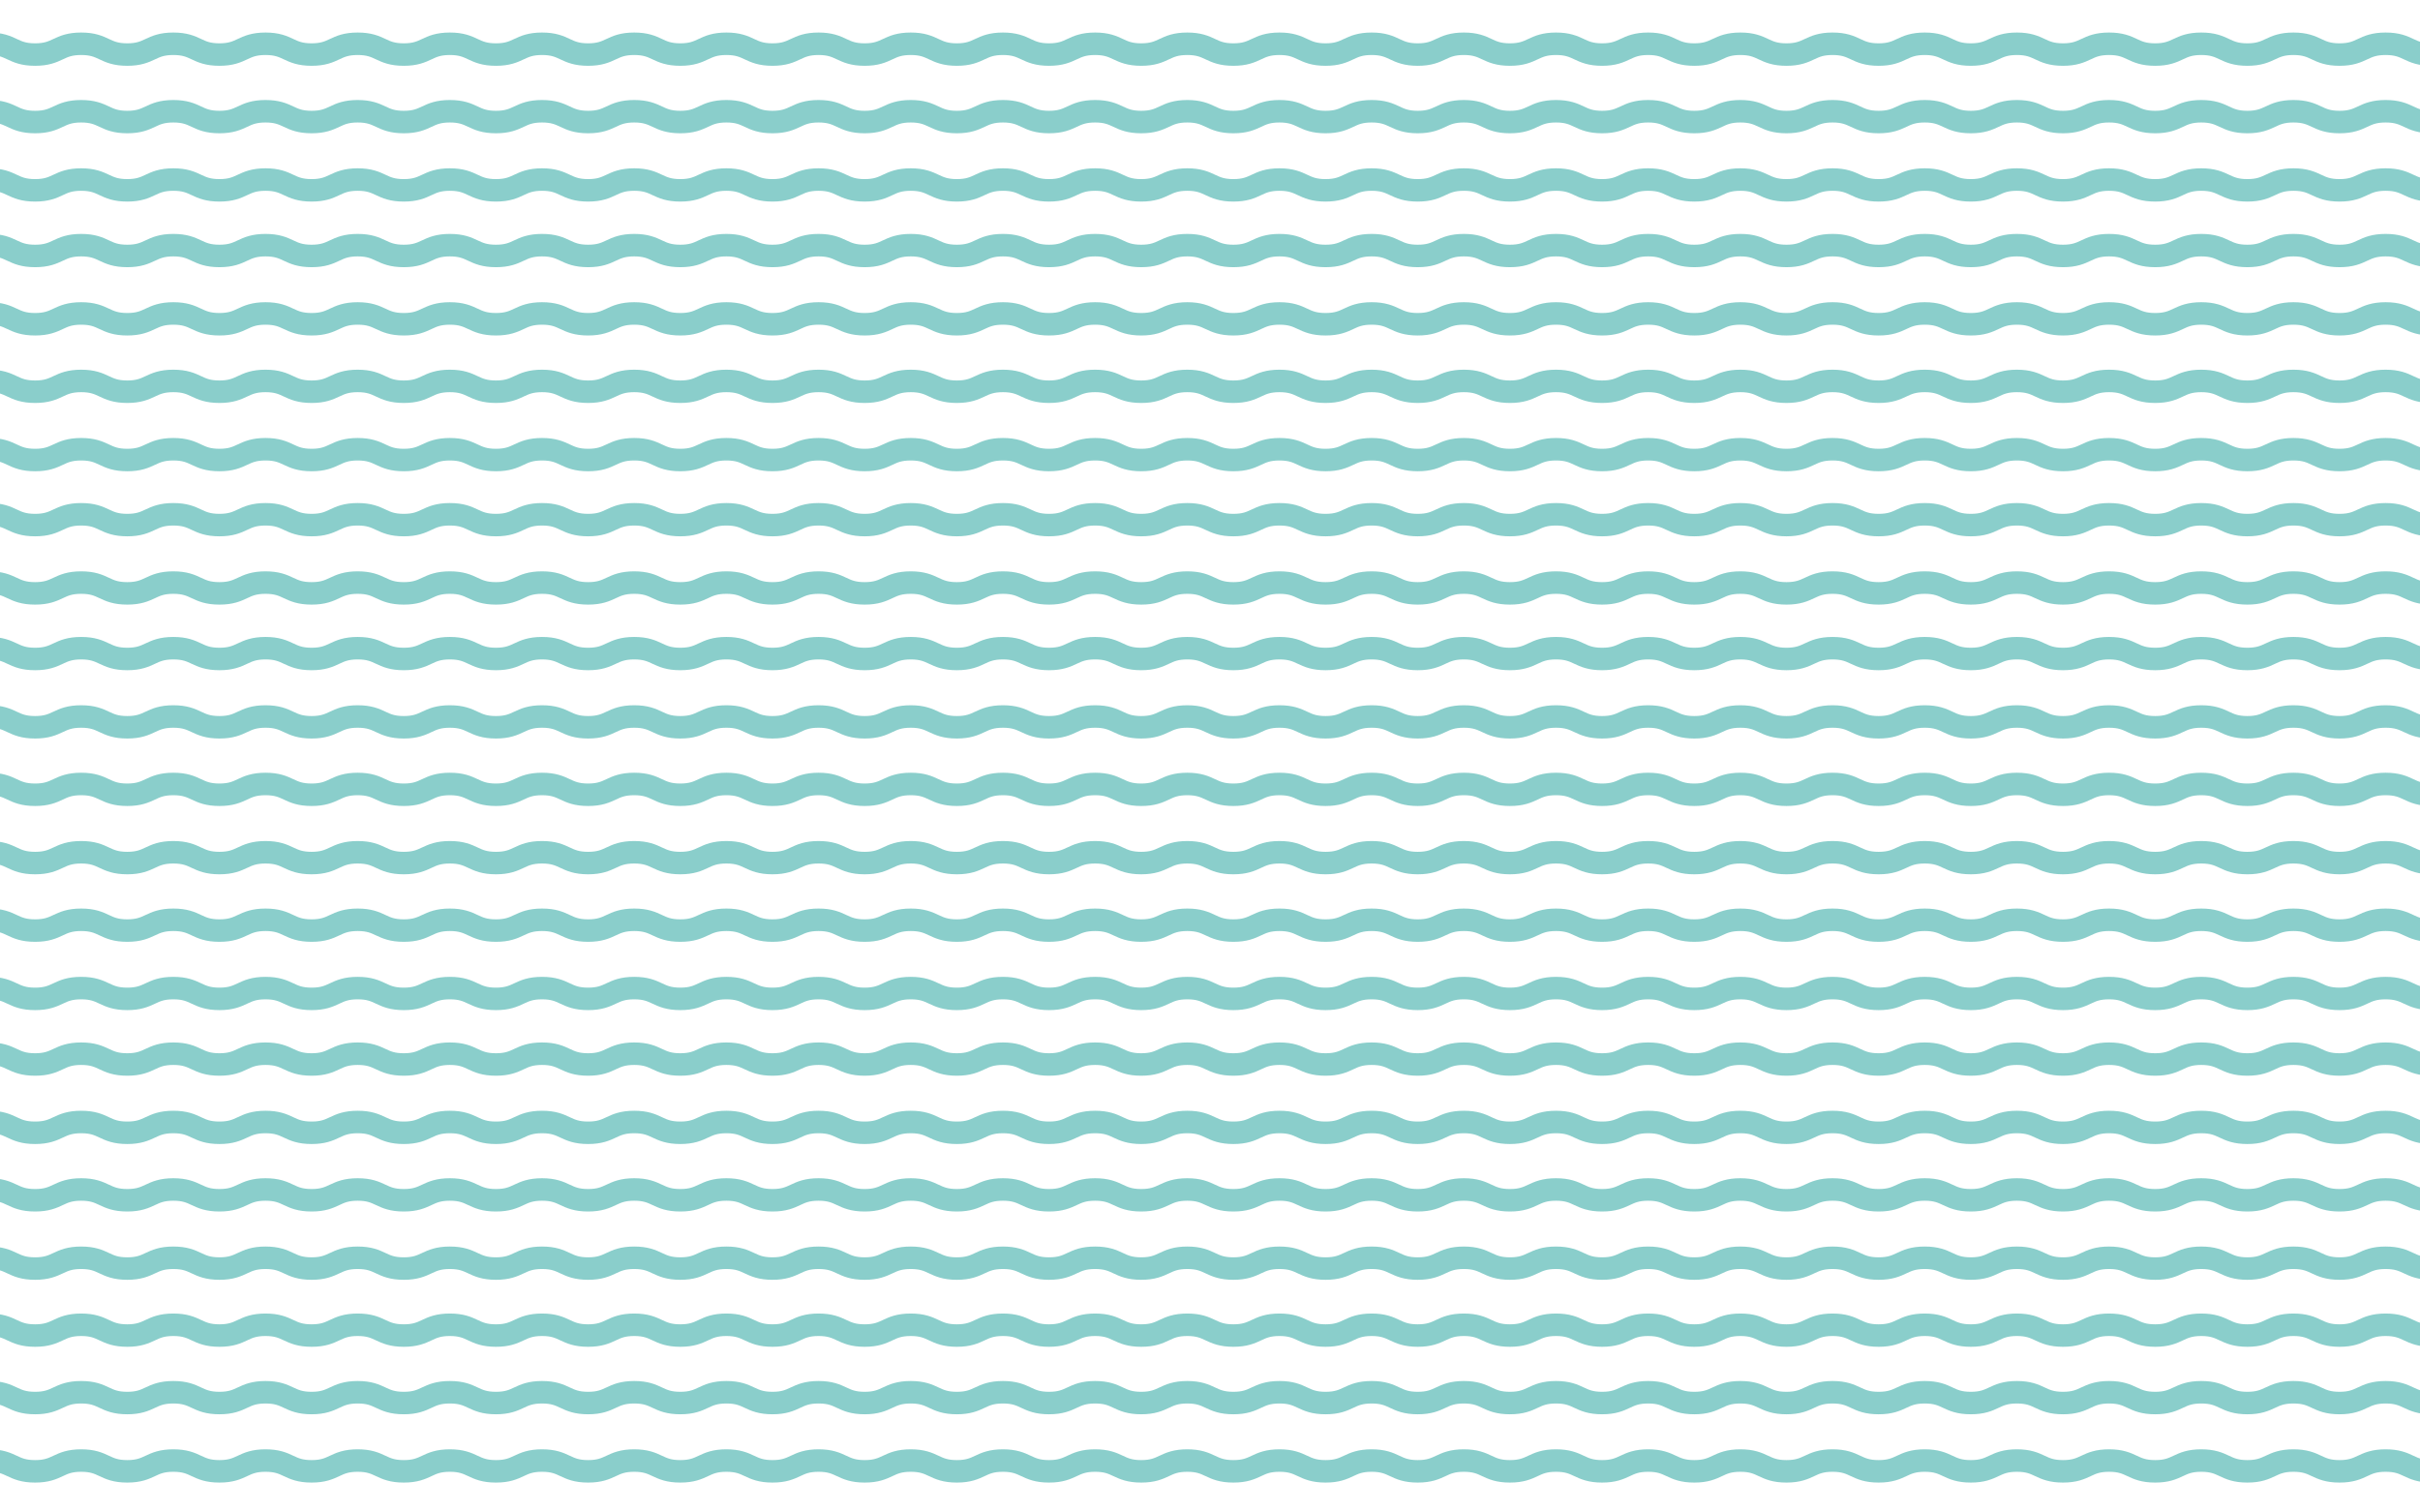 <?xml version="1.0" encoding="utf-8"?>
<!-- Generator: Adobe Illustrator 25.0.0, SVG Export Plug-In . SVG Version: 6.00 Build 0)  -->
<svg version="1.1" id="Layer_1" xmlns="http://www.w3.org/2000/svg" xmlns:xlink="http://www.w3.org/1999/xlink" x="0px" y="0px"
	 viewBox="0 0 2880 1800" style="enable-background:new 0 0 2880 1800;" xml:space="preserve">
<style type="text/css">
	.st0{fill:none;stroke:#8ACECB;stroke-width:26.75;stroke-miterlimit:10;}
</style>
<g>
	<g>
		<path class="st0" d="M-13.09,52.09c27.42,0,27.42,12.84,54.84,12.84c27.42,0,27.42-12.84,54.85-12.84
			c27.42,0,27.42,12.84,54.84,12.84c27.42,0,27.42-12.84,54.85-12.84c27.42,0,27.42,12.84,54.84,12.84
			c27.42,0,27.42-12.84,54.85-12.84c27.42,0,27.42,12.84,54.84,12.84c27.42,0,27.42-12.84,54.85-12.84
			c27.42,0,27.42,12.84,54.84,12.84c27.42,0,27.42-12.84,54.85-12.84c27.42,0,27.42,12.84,54.84,12.84
			c27.42,0,27.42-12.84,54.85-12.84c27.42,0,27.42,12.84,54.85,12.84c27.42,0,27.42-12.84,54.85-12.84
			c27.42,0,27.42,12.84,54.85,12.84c27.42,0,27.42-12.84,54.85-12.84c27.42,0,27.42,12.84,54.85,12.84
			c27.43,0,27.43-12.84,54.85-12.84c27.42,0,27.42,12.84,54.85,12.84c27.42,0,27.42-12.84,54.85-12.84
			c27.42,0,27.42,12.84,54.85,12.84c27.42,0,27.42-12.84,54.85-12.84c27.42,0,27.42,12.84,54.85,12.84
			c27.43,0,27.43-12.84,54.85-12.84c27.43,0,27.43,12.84,54.85,12.84c27.43,0,27.43-12.84,54.85-12.84
			c27.42,0,27.42,12.84,54.85,12.84c27.42,0,27.42-12.84,54.85-12.84c27.42,0,27.42,12.84,54.85,12.84
			c27.43,0,27.43-12.84,54.85-12.84c27.42,0,27.42,12.84,54.85,12.84c27.43,0,27.43-12.84,54.85-12.84
			c27.42,0,27.42,12.84,54.85,12.84c27.43,0,27.43-12.84,54.85-12.84c27.43,0,27.43,12.84,54.85,12.84s27.43-12.84,54.85-12.84
			c27.43,0,27.43,12.84,54.85,12.84c27.43,0,27.43-12.84,54.85-12.84c27.42,0,27.42,12.84,54.85,12.84
			c27.43,0,27.43-12.84,54.85-12.84c27.42,0,27.42,12.84,54.85,12.84c27.42,0,27.42-12.84,54.85-12.84
			c27.43,0,27.43,12.84,54.85,12.84c27.43,0,27.43-12.84,54.85-12.84c27.43,0,27.43,12.84,54.85,12.84
			c27.43,0,27.43-12.84,54.85-12.84c27.43,0,27.43,12.84,54.85,12.84c27.43,0,27.43-12.84,54.85-12.84
			c27.43,0,27.43,12.84,54.85,12.84c27.43,0,27.43-12.84,54.85-12.84c27.43,0,27.43,12.84,54.85,12.84
			c27.43,0,27.43-12.84,54.86-12.84s27.43,12.84,54.86,12.84"/>
	</g>
	<g>
		<path class="st0" d="M-13.09,132.4c27.42,0,27.42,12.84,54.84,12.84c27.42,0,27.42-12.84,54.85-12.84
			c27.42,0,27.42,12.84,54.84,12.84c27.42,0,27.42-12.84,54.85-12.84c27.42,0,27.42,12.84,54.84,12.84
			c27.42,0,27.42-12.84,54.85-12.84c27.42,0,27.42,12.84,54.84,12.84c27.42,0,27.42-12.84,54.85-12.84
			c27.42,0,27.42,12.84,54.84,12.84c27.42,0,27.42-12.84,54.85-12.84c27.42,0,27.42,12.84,54.84,12.84
			c27.42,0,27.42-12.84,54.85-12.84c27.42,0,27.42,12.84,54.85,12.84c27.42,0,27.42-12.84,54.85-12.84
			c27.42,0,27.42,12.84,54.85,12.84c27.42,0,27.42-12.84,54.85-12.84c27.42,0,27.42,12.84,54.85,12.84
			c27.43,0,27.43-12.84,54.85-12.84c27.42,0,27.42,12.84,54.85,12.84c27.42,0,27.42-12.84,54.85-12.84
			c27.42,0,27.42,12.84,54.85,12.84c27.42,0,27.42-12.84,54.85-12.84c27.42,0,27.42,12.84,54.85,12.84
			c27.43,0,27.43-12.84,54.85-12.84c27.43,0,27.43,12.84,54.85,12.84c27.43,0,27.43-12.84,54.85-12.84
			c27.42,0,27.42,12.84,54.85,12.84c27.42,0,27.42-12.84,54.85-12.84c27.42,0,27.42,12.84,54.85,12.84
			c27.43,0,27.43-12.84,54.85-12.84c27.42,0,27.42,12.84,54.85,12.84c27.43,0,27.43-12.84,54.85-12.84
			c27.42,0,27.42,12.84,54.85,12.84c27.43,0,27.43-12.84,54.85-12.84c27.43,0,27.43,12.84,54.85,12.84s27.43-12.84,54.85-12.84
			c27.43,0,27.43,12.84,54.85,12.84c27.43,0,27.43-12.84,54.85-12.84c27.42,0,27.42,12.84,54.85,12.84
			c27.43,0,27.43-12.84,54.85-12.84c27.42,0,27.42,12.84,54.85,12.84c27.42,0,27.42-12.84,54.85-12.84
			c27.43,0,27.43,12.84,54.85,12.84c27.43,0,27.43-12.84,54.85-12.84c27.43,0,27.43,12.84,54.85,12.84
			c27.43,0,27.43-12.84,54.85-12.84c27.43,0,27.43,12.84,54.85,12.84c27.43,0,27.43-12.84,54.85-12.84
			c27.43,0,27.43,12.84,54.85,12.84c27.43,0,27.43-12.84,54.85-12.84c27.43,0,27.43,12.84,54.85,12.84
			c27.43,0,27.43-12.84,54.86-12.84s27.43,12.84,54.86,12.84"/>
	</g>
	<g>
		<path class="st0" d="M-13.09,213.68c27.42,0,27.42,12.84,54.84,12.84c27.42,0,27.42-12.84,54.85-12.84
			c27.42,0,27.42,12.84,54.84,12.84c27.42,0,27.42-12.84,54.85-12.84c27.42,0,27.42,12.84,54.84,12.84
			c27.42,0,27.42-12.84,54.85-12.84c27.42,0,27.42,12.84,54.84,12.84c27.42,0,27.42-12.84,54.85-12.84
			c27.42,0,27.42,12.84,54.84,12.84c27.42,0,27.42-12.84,54.85-12.84c27.42,0,27.42,12.84,54.84,12.84
			c27.42,0,27.42-12.84,54.85-12.84c27.42,0,27.42,12.84,54.85,12.84c27.42,0,27.42-12.84,54.85-12.84
			c27.42,0,27.42,12.84,54.85,12.84c27.42,0,27.42-12.84,54.85-12.84c27.42,0,27.42,12.84,54.85,12.84
			c27.43,0,27.43-12.84,54.85-12.84c27.42,0,27.42,12.84,54.85,12.84c27.42,0,27.42-12.84,54.85-12.84
			c27.42,0,27.42,12.84,54.85,12.84c27.42,0,27.42-12.84,54.85-12.84c27.42,0,27.42,12.84,54.85,12.84
			c27.43,0,27.43-12.84,54.85-12.84c27.43,0,27.43,12.84,54.85,12.84c27.43,0,27.43-12.84,54.85-12.84
			c27.42,0,27.42,12.84,54.85,12.84c27.42,0,27.42-12.84,54.85-12.84c27.42,0,27.42,12.84,54.85,12.84
			c27.43,0,27.43-12.84,54.85-12.84c27.42,0,27.42,12.84,54.85,12.84c27.43,0,27.43-12.84,54.85-12.84
			c27.42,0,27.42,12.84,54.85,12.84c27.43,0,27.43-12.84,54.85-12.84c27.43,0,27.43,12.84,54.85,12.84s27.43-12.84,54.85-12.84
			c27.43,0,27.43,12.84,54.85,12.84c27.43,0,27.43-12.84,54.85-12.84c27.42,0,27.42,12.84,54.85,12.84
			c27.43,0,27.43-12.84,54.85-12.84c27.42,0,27.42,12.84,54.85,12.84c27.42,0,27.42-12.84,54.85-12.84
			c27.43,0,27.43,12.84,54.85,12.84c27.43,0,27.43-12.84,54.85-12.84c27.43,0,27.43,12.84,54.85,12.84
			c27.43,0,27.43-12.84,54.85-12.84c27.43,0,27.43,12.84,54.85,12.84c27.43,0,27.43-12.84,54.85-12.84
			c27.43,0,27.43,12.84,54.85,12.84c27.43,0,27.43-12.84,54.85-12.84c27.43,0,27.43,12.84,54.85,12.84
			c27.43,0,27.43-12.84,54.86-12.84s27.43,12.84,54.86,12.84"/>
	</g>
	<g>
		<path class="st0" d="M-13.09,291.76c27.42,0,27.42,12.84,54.84,12.84c27.42,0,27.42-12.84,54.85-12.84
			c27.42,0,27.42,12.84,54.84,12.84c27.42,0,27.42-12.84,54.85-12.84c27.42,0,27.42,12.84,54.84,12.84
			c27.42,0,27.42-12.84,54.85-12.84c27.42,0,27.42,12.84,54.84,12.84c27.42,0,27.42-12.84,54.85-12.84
			c27.42,0,27.42,12.84,54.84,12.84c27.42,0,27.42-12.84,54.85-12.84c27.42,0,27.42,12.84,54.84,12.84
			c27.42,0,27.42-12.84,54.85-12.84c27.42,0,27.42,12.84,54.85,12.84c27.42,0,27.42-12.84,54.85-12.84
			c27.42,0,27.42,12.84,54.85,12.84c27.42,0,27.42-12.84,54.85-12.84c27.42,0,27.42,12.84,54.85,12.84
			c27.43,0,27.43-12.84,54.85-12.84c27.42,0,27.42,12.84,54.85,12.84c27.42,0,27.42-12.84,54.85-12.84
			c27.42,0,27.42,12.84,54.85,12.84c27.42,0,27.42-12.84,54.85-12.84c27.42,0,27.42,12.84,54.85,12.84
			c27.43,0,27.43-12.84,54.85-12.84c27.43,0,27.43,12.84,54.85,12.84c27.43,0,27.43-12.84,54.85-12.84
			c27.42,0,27.42,12.84,54.85,12.84c27.42,0,27.42-12.84,54.85-12.84c27.42,0,27.42,12.84,54.85,12.84
			c27.43,0,27.43-12.84,54.85-12.84c27.42,0,27.42,12.84,54.85,12.84c27.43,0,27.43-12.84,54.85-12.84
			c27.42,0,27.42,12.84,54.85,12.84c27.43,0,27.43-12.84,54.85-12.84c27.43,0,27.43,12.84,54.85,12.84s27.43-12.84,54.85-12.84
			c27.43,0,27.43,12.84,54.85,12.84c27.43,0,27.43-12.84,54.85-12.84c27.42,0,27.42,12.84,54.85,12.84
			c27.43,0,27.43-12.84,54.85-12.84c27.42,0,27.42,12.84,54.85,12.84c27.42,0,27.42-12.84,54.85-12.84
			c27.43,0,27.43,12.84,54.85,12.84c27.43,0,27.43-12.84,54.85-12.84c27.43,0,27.43,12.84,54.85,12.84
			c27.43,0,27.43-12.84,54.85-12.84c27.43,0,27.43,12.84,54.85,12.84c27.43,0,27.43-12.84,54.85-12.84
			c27.43,0,27.43,12.84,54.85,12.84c27.43,0,27.43-12.84,54.85-12.84c27.43,0,27.43,12.84,54.85,12.84
			c27.43,0,27.43-12.84,54.86-12.84s27.43,12.84,54.86,12.84"/>
	</g>
	<g>
		<path class="st0" d="M-13.09,373.04c27.42,0,27.42,12.84,54.84,12.84c27.42,0,27.42-12.84,54.85-12.84
			c27.42,0,27.42,12.84,54.84,12.84c27.42,0,27.42-12.84,54.85-12.84c27.42,0,27.42,12.84,54.84,12.84
			c27.42,0,27.42-12.84,54.85-12.84c27.42,0,27.42,12.84,54.84,12.84c27.42,0,27.42-12.84,54.85-12.84
			c27.42,0,27.42,12.84,54.84,12.84c27.42,0,27.42-12.84,54.85-12.84c27.42,0,27.42,12.84,54.84,12.84
			c27.42,0,27.42-12.84,54.85-12.84c27.42,0,27.42,12.84,54.85,12.84c27.42,0,27.42-12.84,54.85-12.84
			c27.42,0,27.42,12.84,54.85,12.84c27.42,0,27.42-12.84,54.85-12.84c27.42,0,27.42,12.84,54.85,12.84
			c27.43,0,27.43-12.84,54.85-12.84c27.42,0,27.42,12.84,54.85,12.84c27.42,0,27.42-12.84,54.85-12.84
			c27.42,0,27.42,12.84,54.85,12.84c27.42,0,27.42-12.84,54.85-12.84c27.42,0,27.42,12.84,54.85,12.84
			c27.43,0,27.43-12.84,54.85-12.84c27.43,0,27.43,12.84,54.85,12.84c27.43,0,27.43-12.84,54.85-12.84
			c27.42,0,27.42,12.84,54.85,12.84c27.42,0,27.42-12.84,54.85-12.84c27.42,0,27.42,12.84,54.85,12.84
			c27.43,0,27.43-12.84,54.85-12.84c27.42,0,27.42,12.84,54.85,12.84c27.43,0,27.43-12.84,54.85-12.84
			c27.42,0,27.42,12.84,54.85,12.84c27.43,0,27.43-12.84,54.85-12.84c27.43,0,27.43,12.84,54.85,12.84s27.43-12.84,54.85-12.84
			c27.43,0,27.43,12.84,54.85,12.84c27.43,0,27.43-12.84,54.85-12.84c27.42,0,27.42,12.84,54.85,12.84
			c27.43,0,27.43-12.84,54.85-12.84c27.42,0,27.42,12.84,54.85,12.84c27.42,0,27.42-12.84,54.85-12.84
			c27.43,0,27.43,12.84,54.85,12.84c27.43,0,27.43-12.84,54.85-12.84c27.43,0,27.43,12.84,54.85,12.84
			c27.43,0,27.43-12.84,54.85-12.84c27.43,0,27.43,12.84,54.85,12.84c27.43,0,27.43-12.84,54.85-12.84
			c27.43,0,27.43,12.84,54.85,12.84c27.43,0,27.43-12.84,54.85-12.84c27.43,0,27.43,12.84,54.85,12.84
			c27.43,0,27.43-12.84,54.86-12.84s27.43,12.84,54.86,12.84"/>
	</g>
	<g>
		<path class="st0" d="M-13.09,453.35c27.42,0,27.42,12.84,54.84,12.84c27.42,0,27.42-12.84,54.85-12.84
			c27.42,0,27.42,12.84,54.84,12.84c27.42,0,27.42-12.84,54.85-12.84c27.42,0,27.42,12.84,54.84,12.84
			c27.42,0,27.42-12.84,54.85-12.84c27.42,0,27.42,12.84,54.84,12.84c27.42,0,27.42-12.84,54.85-12.84
			c27.42,0,27.42,12.84,54.84,12.84c27.42,0,27.42-12.84,54.85-12.84c27.42,0,27.42,12.84,54.84,12.84
			c27.42,0,27.42-12.84,54.85-12.84c27.42,0,27.42,12.84,54.85,12.84c27.42,0,27.42-12.84,54.85-12.84
			c27.42,0,27.42,12.84,54.85,12.84c27.42,0,27.42-12.84,54.85-12.84c27.42,0,27.42,12.84,54.85,12.84
			c27.43,0,27.43-12.84,54.85-12.84c27.42,0,27.42,12.84,54.85,12.84c27.42,0,27.42-12.84,54.85-12.84
			c27.42,0,27.42,12.84,54.85,12.84c27.42,0,27.42-12.84,54.85-12.84c27.42,0,27.42,12.84,54.85,12.84
			c27.43,0,27.43-12.84,54.85-12.84c27.43,0,27.43,12.84,54.85,12.84c27.43,0,27.43-12.84,54.85-12.84
			c27.42,0,27.42,12.84,54.85,12.84c27.42,0,27.42-12.84,54.85-12.84c27.42,0,27.42,12.84,54.85,12.84
			c27.43,0,27.43-12.84,54.85-12.84c27.42,0,27.42,12.84,54.85,12.84c27.43,0,27.43-12.84,54.85-12.84
			c27.42,0,27.42,12.84,54.85,12.84c27.43,0,27.43-12.84,54.85-12.84c27.43,0,27.43,12.84,54.85,12.84s27.43-12.84,54.85-12.84
			c27.43,0,27.43,12.84,54.85,12.84c27.43,0,27.43-12.84,54.85-12.84c27.42,0,27.42,12.84,54.85,12.84
			c27.43,0,27.43-12.84,54.85-12.84c27.42,0,27.42,12.84,54.85,12.84c27.42,0,27.42-12.84,54.85-12.84
			c27.43,0,27.43,12.84,54.85,12.84c27.43,0,27.43-12.84,54.85-12.84c27.43,0,27.43,12.84,54.85,12.84
			c27.43,0,27.43-12.84,54.85-12.84c27.43,0,27.43,12.84,54.85,12.84c27.43,0,27.43-12.84,54.85-12.84
			c27.43,0,27.43,12.84,54.85,12.84c27.43,0,27.43-12.84,54.85-12.84c27.43,0,27.43,12.84,54.85,12.84
			c27.43,0,27.43-12.84,54.86-12.84s27.43,12.84,54.86,12.84"/>
	</g>
	<g>
		<path class="st0" d="M-13.09,534.63c27.42,0,27.42,12.84,54.84,12.84c27.42,0,27.42-12.84,54.85-12.84
			c27.42,0,27.42,12.84,54.84,12.84c27.42,0,27.42-12.84,54.85-12.84c27.42,0,27.42,12.84,54.84,12.84
			c27.42,0,27.42-12.84,54.85-12.84c27.42,0,27.42,12.84,54.84,12.84c27.42,0,27.42-12.84,54.85-12.84
			c27.42,0,27.42,12.84,54.84,12.84c27.42,0,27.42-12.84,54.85-12.84c27.42,0,27.42,12.84,54.84,12.84
			c27.42,0,27.42-12.84,54.85-12.84c27.42,0,27.42,12.84,54.85,12.84c27.42,0,27.42-12.84,54.85-12.84
			c27.42,0,27.42,12.84,54.85,12.84c27.42,0,27.42-12.84,54.85-12.84c27.42,0,27.42,12.84,54.85,12.84
			c27.43,0,27.43-12.84,54.85-12.84c27.42,0,27.42,12.84,54.85,12.84c27.42,0,27.42-12.84,54.85-12.84
			c27.42,0,27.42,12.84,54.85,12.84c27.42,0,27.42-12.84,54.85-12.84c27.42,0,27.42,12.84,54.85,12.84
			c27.43,0,27.43-12.84,54.85-12.84c27.43,0,27.43,12.84,54.85,12.84c27.43,0,27.43-12.84,54.85-12.84
			c27.42,0,27.42,12.84,54.85,12.84c27.42,0,27.42-12.84,54.85-12.84c27.42,0,27.42,12.84,54.85,12.84
			c27.43,0,27.43-12.84,54.85-12.84c27.42,0,27.42,12.84,54.85,12.84c27.43,0,27.43-12.84,54.85-12.84
			c27.42,0,27.42,12.84,54.85,12.84c27.43,0,27.43-12.84,54.85-12.84c27.43,0,27.43,12.84,54.85,12.84s27.43-12.84,54.85-12.84
			c27.43,0,27.43,12.84,54.85,12.84c27.43,0,27.43-12.84,54.85-12.84c27.42,0,27.42,12.84,54.85,12.84
			c27.43,0,27.43-12.84,54.85-12.84c27.42,0,27.42,12.84,54.85,12.84c27.42,0,27.42-12.84,54.85-12.84
			c27.43,0,27.43,12.84,54.85,12.84c27.43,0,27.43-12.84,54.85-12.84c27.43,0,27.43,12.84,54.85,12.84
			c27.43,0,27.43-12.84,54.85-12.84c27.43,0,27.43,12.84,54.85,12.84c27.43,0,27.43-12.84,54.85-12.84
			c27.43,0,27.43,12.84,54.85,12.84c27.43,0,27.43-12.84,54.85-12.84c27.43,0,27.43,12.84,54.85,12.84
			c27.43,0,27.43-12.84,54.86-12.84s27.43,12.84,54.86,12.84"/>
	</g>
	<g>
		<path class="st0" d="M-13.09,612.05c27.42,0,27.42,12.84,54.84,12.84c27.42,0,27.42-12.84,54.85-12.84
			c27.42,0,27.42,12.84,54.84,12.84c27.42,0,27.42-12.84,54.85-12.84c27.42,0,27.42,12.84,54.84,12.84
			c27.42,0,27.42-12.84,54.85-12.84c27.42,0,27.42,12.84,54.84,12.84c27.42,0,27.42-12.84,54.85-12.84
			c27.42,0,27.42,12.84,54.84,12.84c27.42,0,27.42-12.84,54.85-12.84c27.42,0,27.42,12.84,54.84,12.84
			c27.42,0,27.42-12.84,54.85-12.84c27.42,0,27.42,12.84,54.85,12.84c27.42,0,27.42-12.84,54.85-12.84
			c27.42,0,27.42,12.84,54.85,12.84c27.42,0,27.42-12.84,54.85-12.84c27.42,0,27.42,12.84,54.85,12.84
			c27.43,0,27.43-12.84,54.85-12.84c27.42,0,27.42,12.84,54.85,12.84c27.42,0,27.42-12.84,54.85-12.84
			c27.42,0,27.42,12.84,54.85,12.84c27.42,0,27.42-12.84,54.85-12.84c27.42,0,27.42,12.84,54.85,12.84
			c27.43,0,27.43-12.84,54.85-12.84c27.43,0,27.43,12.84,54.85,12.84c27.43,0,27.43-12.84,54.85-12.84
			c27.42,0,27.42,12.84,54.85,12.84c27.42,0,27.42-12.84,54.85-12.84c27.42,0,27.42,12.84,54.85,12.84
			c27.43,0,27.43-12.84,54.85-12.84c27.42,0,27.42,12.84,54.85,12.84c27.43,0,27.43-12.84,54.85-12.84
			c27.42,0,27.42,12.84,54.85,12.84c27.43,0,27.43-12.84,54.85-12.84c27.43,0,27.43,12.84,54.85,12.84s27.43-12.84,54.85-12.84
			c27.43,0,27.43,12.84,54.85,12.84c27.43,0,27.43-12.84,54.85-12.84c27.42,0,27.42,12.84,54.85,12.84
			c27.43,0,27.43-12.84,54.85-12.84c27.42,0,27.42,12.84,54.85,12.84c27.42,0,27.42-12.84,54.85-12.84
			c27.43,0,27.43,12.84,54.85,12.84c27.43,0,27.43-12.84,54.85-12.84c27.43,0,27.43,12.84,54.85,12.84
			c27.43,0,27.43-12.84,54.85-12.84c27.43,0,27.43,12.84,54.85,12.84c27.43,0,27.43-12.84,54.85-12.84
			c27.43,0,27.43,12.84,54.85,12.84c27.43,0,27.43-12.84,54.85-12.84c27.43,0,27.43,12.84,54.85,12.84
			c27.43,0,27.43-12.84,54.86-12.84s27.43,12.84,54.86,12.84"/>
	</g>
	<g>
		<path class="st0" d="M-13.09,693.33c27.42,0,27.42,12.84,54.84,12.84c27.42,0,27.42-12.84,54.85-12.84
			c27.42,0,27.42,12.84,54.84,12.84c27.42,0,27.42-12.84,54.85-12.84c27.42,0,27.42,12.84,54.84,12.84
			c27.42,0,27.42-12.84,54.85-12.84c27.42,0,27.42,12.84,54.84,12.84c27.42,0,27.42-12.84,54.85-12.84
			c27.42,0,27.42,12.84,54.84,12.84c27.42,0,27.42-12.84,54.85-12.84c27.42,0,27.42,12.84,54.84,12.84
			c27.42,0,27.42-12.84,54.85-12.84c27.42,0,27.42,12.84,54.85,12.84c27.42,0,27.42-12.84,54.85-12.84
			c27.42,0,27.42,12.84,54.85,12.84c27.42,0,27.42-12.84,54.85-12.84c27.42,0,27.42,12.84,54.85,12.84
			c27.43,0,27.43-12.84,54.85-12.84c27.42,0,27.42,12.84,54.85,12.84c27.42,0,27.42-12.84,54.85-12.84
			c27.42,0,27.42,12.84,54.85,12.84c27.42,0,27.42-12.84,54.85-12.84c27.42,0,27.42,12.84,54.85,12.84
			c27.43,0,27.43-12.84,54.85-12.84c27.43,0,27.43,12.84,54.85,12.84c27.43,0,27.43-12.84,54.85-12.84
			c27.42,0,27.42,12.84,54.85,12.84c27.42,0,27.42-12.84,54.85-12.84c27.42,0,27.42,12.84,54.85,12.84
			c27.43,0,27.43-12.84,54.85-12.84c27.42,0,27.42,12.84,54.85,12.84c27.43,0,27.43-12.84,54.85-12.84
			c27.42,0,27.42,12.84,54.85,12.84c27.43,0,27.43-12.84,54.85-12.84c27.43,0,27.43,12.84,54.85,12.84s27.43-12.84,54.85-12.84
			c27.43,0,27.43,12.84,54.85,12.84c27.43,0,27.43-12.84,54.85-12.84c27.42,0,27.42,12.84,54.85,12.84
			c27.43,0,27.43-12.84,54.85-12.84c27.42,0,27.42,12.84,54.85,12.84c27.42,0,27.42-12.84,54.85-12.84
			c27.43,0,27.43,12.84,54.85,12.84c27.43,0,27.43-12.84,54.85-12.84c27.43,0,27.43,12.84,54.85,12.84
			c27.43,0,27.43-12.84,54.85-12.84c27.43,0,27.43,12.84,54.85,12.84c27.43,0,27.43-12.84,54.85-12.84
			c27.43,0,27.43,12.84,54.85,12.84c27.43,0,27.43-12.84,54.85-12.84c27.43,0,27.43,12.84,54.85,12.84
			c27.43,0,27.43-12.84,54.86-12.84s27.43,12.84,54.86,12.84"/>
	</g>
	<g>
		<path class="st0" d="M-13.09,771.41c27.42,0,27.42,12.84,54.84,12.84c27.42,0,27.42-12.84,54.85-12.84
			c27.42,0,27.42,12.84,54.84,12.84c27.42,0,27.42-12.84,54.85-12.84c27.42,0,27.42,12.84,54.84,12.84
			c27.42,0,27.42-12.84,54.85-12.84c27.42,0,27.42,12.84,54.84,12.84c27.42,0,27.42-12.84,54.85-12.84
			c27.42,0,27.42,12.84,54.84,12.84c27.42,0,27.42-12.84,54.85-12.84c27.42,0,27.42,12.84,54.84,12.84
			c27.42,0,27.42-12.84,54.85-12.84c27.42,0,27.42,12.84,54.85,12.84c27.42,0,27.42-12.84,54.85-12.84
			c27.42,0,27.42,12.84,54.85,12.84c27.42,0,27.42-12.84,54.85-12.84c27.42,0,27.42,12.84,54.85,12.84
			c27.43,0,27.43-12.84,54.85-12.84c27.42,0,27.42,12.84,54.85,12.84c27.42,0,27.42-12.84,54.85-12.84
			c27.42,0,27.42,12.84,54.85,12.84c27.42,0,27.42-12.84,54.85-12.84c27.42,0,27.42,12.84,54.85,12.84
			c27.43,0,27.43-12.84,54.85-12.84c27.43,0,27.43,12.84,54.85,12.84c27.43,0,27.43-12.84,54.85-12.84
			c27.42,0,27.42,12.84,54.85,12.84c27.42,0,27.42-12.84,54.85-12.84c27.42,0,27.42,12.84,54.85,12.84
			c27.43,0,27.43-12.84,54.85-12.84c27.42,0,27.42,12.84,54.85,12.84c27.43,0,27.43-12.84,54.85-12.84
			c27.42,0,27.42,12.84,54.85,12.84c27.43,0,27.43-12.84,54.85-12.84c27.43,0,27.43,12.84,54.85,12.84s27.43-12.84,54.85-12.84
			c27.43,0,27.43,12.84,54.85,12.84c27.43,0,27.43-12.84,54.85-12.84c27.42,0,27.42,12.84,54.85,12.84
			c27.43,0,27.43-12.84,54.85-12.84c27.42,0,27.42,12.84,54.85,12.84c27.42,0,27.42-12.84,54.85-12.84
			c27.43,0,27.43,12.84,54.85,12.84c27.43,0,27.43-12.84,54.85-12.84c27.43,0,27.43,12.84,54.85,12.84
			c27.43,0,27.43-12.84,54.85-12.84c27.43,0,27.43,12.84,54.85,12.84c27.43,0,27.43-12.84,54.85-12.84
			c27.43,0,27.43,12.84,54.85,12.84c27.43,0,27.43-12.84,54.85-12.84c27.43,0,27.43,12.84,54.85,12.84
			c27.43,0,27.43-12.84,54.86-12.84s27.43,12.84,54.86,12.84"/>
	</g>
	<g>
		<path class="st0" d="M-13.09,852.69c27.42,0,27.42,12.84,54.84,12.84c27.42,0,27.42-12.84,54.85-12.84
			c27.42,0,27.42,12.84,54.84,12.84c27.42,0,27.42-12.84,54.85-12.84c27.42,0,27.42,12.84,54.84,12.84
			c27.42,0,27.42-12.84,54.85-12.84c27.42,0,27.42,12.84,54.84,12.84c27.42,0,27.42-12.84,54.85-12.84
			c27.42,0,27.42,12.84,54.84,12.84c27.42,0,27.42-12.84,54.85-12.84c27.42,0,27.42,12.84,54.84,12.84
			c27.42,0,27.42-12.84,54.85-12.84c27.42,0,27.42,12.84,54.85,12.84c27.42,0,27.42-12.84,54.85-12.84
			c27.42,0,27.42,12.84,54.85,12.84c27.42,0,27.42-12.84,54.85-12.84c27.42,0,27.42,12.84,54.85,12.84
			c27.43,0,27.43-12.84,54.85-12.84c27.42,0,27.42,12.84,54.85,12.84c27.42,0,27.42-12.84,54.85-12.84
			c27.42,0,27.42,12.84,54.85,12.84c27.42,0,27.42-12.84,54.85-12.84c27.42,0,27.42,12.84,54.85,12.84
			c27.43,0,27.43-12.84,54.85-12.84c27.43,0,27.43,12.84,54.85,12.84c27.43,0,27.43-12.84,54.85-12.84
			c27.42,0,27.42,12.84,54.85,12.84c27.42,0,27.42-12.84,54.85-12.84c27.42,0,27.42,12.84,54.85,12.84
			c27.43,0,27.43-12.84,54.85-12.84c27.42,0,27.42,12.84,54.85,12.84c27.43,0,27.43-12.84,54.85-12.84
			c27.42,0,27.42,12.84,54.85,12.84c27.43,0,27.43-12.84,54.85-12.84c27.43,0,27.43,12.84,54.85,12.84s27.43-12.84,54.85-12.84
			c27.43,0,27.43,12.84,54.85,12.84c27.43,0,27.43-12.84,54.85-12.84c27.42,0,27.42,12.84,54.85,12.84
			c27.43,0,27.43-12.84,54.85-12.84c27.42,0,27.42,12.84,54.85,12.84c27.42,0,27.42-12.84,54.85-12.84
			c27.43,0,27.43,12.84,54.85,12.84c27.43,0,27.43-12.84,54.85-12.84c27.43,0,27.43,12.84,54.85,12.84
			c27.43,0,27.43-12.84,54.85-12.84c27.43,0,27.43,12.84,54.85,12.84c27.43,0,27.43-12.84,54.85-12.84
			c27.43,0,27.43,12.84,54.85,12.84c27.43,0,27.43-12.84,54.85-12.84c27.43,0,27.43,12.84,54.85,12.84
			c27.43,0,27.43-12.84,54.86-12.84s27.43,12.84,54.86,12.84"/>
	</g>
	<g>
		<path class="st0" d="M-13.09,933c27.42,0,27.42,12.84,54.84,12.84c27.42,0,27.42-12.84,54.85-12.84
			c27.42,0,27.42,12.84,54.84,12.84c27.42,0,27.42-12.84,54.85-12.84c27.42,0,27.42,12.84,54.84,12.84
			c27.42,0,27.42-12.84,54.85-12.84c27.42,0,27.42,12.84,54.84,12.84c27.42,0,27.42-12.84,54.85-12.84
			c27.42,0,27.42,12.84,54.84,12.84c27.42,0,27.42-12.84,54.85-12.84c27.42,0,27.42,12.84,54.84,12.84
			c27.42,0,27.42-12.84,54.85-12.84c27.42,0,27.42,12.84,54.85,12.84c27.42,0,27.42-12.84,54.85-12.84
			c27.42,0,27.42,12.84,54.85,12.84c27.42,0,27.42-12.84,54.85-12.84c27.42,0,27.42,12.84,54.85,12.84
			c27.43,0,27.43-12.84,54.85-12.84c27.42,0,27.42,12.84,54.85,12.84c27.42,0,27.42-12.84,54.85-12.84
			c27.42,0,27.42,12.84,54.85,12.84c27.42,0,27.42-12.84,54.85-12.84c27.42,0,27.42,12.84,54.85,12.84
			c27.43,0,27.43-12.84,54.85-12.84c27.43,0,27.43,12.84,54.85,12.84c27.43,0,27.43-12.84,54.85-12.84
			c27.42,0,27.42,12.84,54.85,12.84c27.42,0,27.42-12.84,54.85-12.84c27.42,0,27.42,12.84,54.85,12.84
			c27.43,0,27.43-12.84,54.85-12.84c27.42,0,27.42,12.84,54.85,12.84c27.43,0,27.43-12.84,54.85-12.84
			c27.42,0,27.42,12.84,54.85,12.84c27.43,0,27.43-12.84,54.85-12.84c27.43,0,27.43,12.84,54.85,12.84s27.43-12.84,54.85-12.84
			c27.43,0,27.43,12.84,54.85,12.84c27.43,0,27.43-12.84,54.85-12.84c27.42,0,27.42,12.84,54.85,12.84
			c27.43,0,27.43-12.84,54.85-12.84c27.42,0,27.42,12.84,54.85,12.84c27.42,0,27.42-12.84,54.85-12.84
			c27.43,0,27.43,12.84,54.85,12.84c27.43,0,27.43-12.84,54.85-12.84c27.43,0,27.43,12.84,54.85,12.84
			c27.43,0,27.43-12.84,54.85-12.84c27.43,0,27.43,12.84,54.85,12.84c27.43,0,27.43-12.84,54.85-12.84
			c27.43,0,27.43,12.84,54.85,12.84c27.43,0,27.43-12.84,54.85-12.84c27.43,0,27.43,12.84,54.85,12.84
			c27.43,0,27.43-12.84,54.86-12.84s27.43,12.84,54.86,12.84"/>
	</g>
	<g>
		<path class="st0" d="M-13.09,1014.28c27.42,0,27.42,12.84,54.84,12.84c27.42,0,27.42-12.84,54.85-12.84
			c27.42,0,27.42,12.84,54.84,12.84c27.42,0,27.42-12.84,54.85-12.84c27.42,0,27.42,12.84,54.84,12.84
			c27.42,0,27.42-12.84,54.85-12.84c27.42,0,27.42,12.84,54.84,12.84c27.42,0,27.42-12.84,54.85-12.84
			c27.42,0,27.42,12.84,54.84,12.84c27.42,0,27.42-12.84,54.85-12.84c27.42,0,27.42,12.84,54.84,12.84
			c27.42,0,27.42-12.84,54.85-12.84c27.42,0,27.42,12.84,54.85,12.84c27.42,0,27.42-12.84,54.85-12.84
			c27.42,0,27.42,12.84,54.85,12.84c27.42,0,27.42-12.84,54.85-12.84c27.42,0,27.42,12.84,54.85,12.84
			c27.43,0,27.43-12.84,54.85-12.84c27.42,0,27.42,12.84,54.85,12.84c27.42,0,27.42-12.84,54.85-12.84
			c27.42,0,27.42,12.84,54.85,12.84c27.42,0,27.42-12.84,54.85-12.84c27.42,0,27.42,12.84,54.85,12.84
			c27.43,0,27.43-12.84,54.85-12.84c27.43,0,27.43,12.84,54.85,12.84c27.43,0,27.43-12.84,54.85-12.84
			c27.42,0,27.42,12.84,54.85,12.84c27.42,0,27.42-12.84,54.85-12.84c27.42,0,27.42,12.84,54.85,12.84
			c27.43,0,27.43-12.84,54.85-12.84c27.42,0,27.42,12.84,54.85,12.84c27.43,0,27.43-12.84,54.85-12.84
			c27.42,0,27.42,12.84,54.85,12.84c27.43,0,27.43-12.84,54.85-12.84c27.43,0,27.43,12.84,54.85,12.84s27.43-12.84,54.85-12.84
			c27.43,0,27.43,12.84,54.85,12.84c27.43,0,27.43-12.84,54.85-12.84c27.42,0,27.42,12.84,54.85,12.84
			c27.43,0,27.43-12.84,54.85-12.84c27.42,0,27.42,12.84,54.85,12.84c27.42,0,27.42-12.84,54.85-12.84
			c27.43,0,27.43,12.84,54.85,12.84c27.43,0,27.43-12.84,54.85-12.84c27.43,0,27.43,12.84,54.85,12.84
			c27.43,0,27.43-12.84,54.85-12.84c27.43,0,27.43,12.84,54.85,12.84c27.43,0,27.43-12.84,54.85-12.84
			c27.43,0,27.43,12.84,54.85,12.84c27.43,0,27.43-12.84,54.85-12.84c27.43,0,27.43,12.84,54.85,12.84
			c27.43,0,27.43-12.84,54.86-12.84s27.43,12.84,54.86,12.84"/>
	</g>
	<g>
		<path class="st0" d="M-13.09,1094.64c27.42,0,27.42,12.84,54.84,12.84c27.42,0,27.42-12.84,54.85-12.84
			c27.42,0,27.42,12.84,54.84,12.84c27.42,0,27.42-12.84,54.85-12.84c27.42,0,27.42,12.84,54.84,12.84
			c27.42,0,27.42-12.84,54.85-12.84c27.42,0,27.42,12.84,54.84,12.84c27.42,0,27.42-12.84,54.85-12.84
			c27.42,0,27.42,12.84,54.84,12.84c27.42,0,27.42-12.84,54.85-12.84c27.42,0,27.42,12.84,54.84,12.84
			c27.42,0,27.42-12.84,54.85-12.84c27.42,0,27.42,12.84,54.85,12.84c27.42,0,27.42-12.84,54.85-12.84
			c27.42,0,27.42,12.84,54.85,12.84c27.42,0,27.42-12.84,54.85-12.84c27.42,0,27.42,12.84,54.85,12.84
			c27.43,0,27.43-12.84,54.85-12.84c27.42,0,27.42,12.84,54.85,12.84c27.42,0,27.42-12.84,54.85-12.84
			c27.42,0,27.42,12.84,54.85,12.84c27.42,0,27.42-12.84,54.85-12.84c27.42,0,27.42,12.84,54.85,12.84
			c27.43,0,27.43-12.84,54.85-12.84c27.43,0,27.43,12.84,54.85,12.84c27.43,0,27.43-12.84,54.85-12.84
			c27.42,0,27.42,12.84,54.85,12.84c27.42,0,27.42-12.84,54.85-12.84c27.42,0,27.42,12.84,54.85,12.84
			c27.43,0,27.43-12.84,54.85-12.84c27.42,0,27.42,12.84,54.85,12.84c27.43,0,27.43-12.84,54.85-12.84
			c27.42,0,27.42,12.84,54.85,12.84c27.43,0,27.43-12.84,54.85-12.84c27.43,0,27.43,12.84,54.85,12.84s27.43-12.84,54.85-12.84
			c27.43,0,27.43,12.84,54.85,12.84c27.43,0,27.43-12.84,54.85-12.84c27.42,0,27.42,12.84,54.85,12.84
			c27.43,0,27.43-12.84,54.85-12.84c27.42,0,27.42,12.84,54.85,12.84c27.42,0,27.42-12.84,54.85-12.84
			c27.43,0,27.43,12.84,54.85,12.84c27.43,0,27.43-12.84,54.85-12.84c27.43,0,27.43,12.84,54.85,12.84
			c27.43,0,27.43-12.84,54.85-12.84c27.43,0,27.43,12.84,54.85,12.84c27.43,0,27.43-12.84,54.85-12.84
			c27.43,0,27.43,12.84,54.85,12.84c27.43,0,27.43-12.84,54.85-12.84c27.43,0,27.43,12.84,54.85,12.84
			c27.43,0,27.43-12.84,54.86-12.84s27.43,12.84,54.86,12.84"/>
	</g>
	<g>
		<path class="st0" d="M-13.09,1175.92c27.42,0,27.42,12.84,54.84,12.84c27.42,0,27.42-12.84,54.85-12.84
			c27.42,0,27.42,12.84,54.84,12.84c27.42,0,27.42-12.84,54.85-12.84c27.42,0,27.42,12.84,54.84,12.84
			c27.42,0,27.42-12.84,54.85-12.84c27.42,0,27.42,12.84,54.84,12.84c27.42,0,27.42-12.84,54.85-12.84
			c27.42,0,27.42,12.84,54.84,12.84c27.42,0,27.42-12.84,54.85-12.84c27.42,0,27.42,12.84,54.84,12.84
			c27.42,0,27.42-12.84,54.85-12.84c27.42,0,27.42,12.84,54.85,12.84c27.42,0,27.42-12.84,54.85-12.84
			c27.42,0,27.42,12.84,54.85,12.84c27.42,0,27.42-12.84,54.85-12.84c27.42,0,27.42,12.84,54.85,12.84
			c27.43,0,27.43-12.84,54.85-12.84c27.42,0,27.42,12.84,54.85,12.84c27.42,0,27.42-12.84,54.85-12.84
			c27.42,0,27.42,12.84,54.85,12.84c27.42,0,27.42-12.84,54.85-12.84c27.42,0,27.42,12.84,54.85,12.84
			c27.43,0,27.43-12.84,54.85-12.84c27.43,0,27.43,12.84,54.85,12.84c27.43,0,27.43-12.84,54.85-12.84
			c27.42,0,27.42,12.84,54.85,12.84c27.42,0,27.42-12.84,54.85-12.84c27.42,0,27.42,12.84,54.85,12.84
			c27.43,0,27.43-12.84,54.85-12.84c27.42,0,27.42,12.84,54.85,12.84c27.43,0,27.43-12.84,54.85-12.84
			c27.42,0,27.42,12.84,54.85,12.84c27.43,0,27.43-12.84,54.85-12.84c27.43,0,27.43,12.84,54.85,12.84s27.43-12.84,54.85-12.84
			c27.43,0,27.43,12.84,54.85,12.84c27.43,0,27.43-12.84,54.85-12.84c27.42,0,27.42,12.84,54.85,12.84
			c27.43,0,27.43-12.84,54.85-12.84c27.42,0,27.42,12.84,54.85,12.84c27.42,0,27.42-12.84,54.85-12.84
			c27.43,0,27.43,12.84,54.85,12.84c27.43,0,27.43-12.84,54.85-12.84c27.43,0,27.43,12.84,54.85,12.84
			c27.43,0,27.43-12.84,54.85-12.84c27.43,0,27.43,12.84,54.85,12.84c27.43,0,27.43-12.84,54.85-12.84
			c27.43,0,27.43,12.84,54.85,12.84c27.43,0,27.43-12.84,54.85-12.84c27.43,0,27.43,12.84,54.85,12.84
			c27.43,0,27.43-12.84,54.86-12.84s27.43,12.84,54.86,12.84"/>
	</g>
	<g>
		<path class="st0" d="M-13.09,1254c27.42,0,27.42,12.84,54.84,12.84c27.42,0,27.42-12.84,54.85-12.84
			c27.42,0,27.42,12.84,54.84,12.84c27.42,0,27.42-12.84,54.85-12.84c27.42,0,27.42,12.84,54.84,12.84
			c27.42,0,27.42-12.84,54.85-12.84c27.42,0,27.42,12.84,54.84,12.84c27.42,0,27.42-12.84,54.85-12.84
			c27.42,0,27.42,12.84,54.84,12.84c27.42,0,27.42-12.84,54.85-12.84c27.42,0,27.42,12.84,54.84,12.84
			c27.42,0,27.42-12.84,54.85-12.84c27.42,0,27.42,12.84,54.85,12.84c27.42,0,27.42-12.84,54.85-12.84
			c27.42,0,27.42,12.84,54.85,12.84c27.42,0,27.42-12.84,54.85-12.84c27.42,0,27.42,12.84,54.85,12.84
			c27.43,0,27.43-12.84,54.85-12.84c27.42,0,27.42,12.84,54.85,12.84c27.42,0,27.42-12.84,54.85-12.84
			c27.42,0,27.42,12.84,54.85,12.84c27.42,0,27.42-12.84,54.85-12.84c27.42,0,27.42,12.84,54.85,12.84
			c27.43,0,27.43-12.84,54.85-12.84c27.43,0,27.43,12.84,54.85,12.84c27.43,0,27.43-12.84,54.85-12.84
			c27.42,0,27.42,12.84,54.85,12.84c27.42,0,27.42-12.84,54.85-12.84c27.42,0,27.42,12.84,54.85,12.84
			c27.43,0,27.43-12.84,54.85-12.84c27.42,0,27.42,12.84,54.85,12.84c27.43,0,27.43-12.84,54.85-12.84
			c27.42,0,27.42,12.84,54.85,12.84c27.43,0,27.43-12.84,54.85-12.84c27.43,0,27.43,12.84,54.85,12.84s27.43-12.84,54.85-12.84
			c27.43,0,27.43,12.84,54.85,12.84c27.43,0,27.43-12.84,54.85-12.84c27.42,0,27.42,12.84,54.85,12.84
			c27.43,0,27.43-12.84,54.85-12.84c27.42,0,27.42,12.84,54.85,12.84c27.42,0,27.42-12.84,54.85-12.84
			c27.43,0,27.43,12.84,54.85,12.84c27.43,0,27.43-12.84,54.85-12.84c27.43,0,27.43,12.84,54.85,12.84
			c27.43,0,27.43-12.84,54.85-12.84c27.43,0,27.43,12.84,54.85,12.84c27.43,0,27.43-12.84,54.85-12.84
			c27.43,0,27.43,12.84,54.85,12.84c27.43,0,27.43-12.84,54.85-12.84c27.43,0,27.43,12.84,54.85,12.84
			c27.43,0,27.43-12.84,54.86-12.84s27.43,12.84,54.86,12.84"/>
	</g>
	<g>
		<path class="st0" d="M-13.09,1335.28c27.42,0,27.42,12.84,54.84,12.84c27.42,0,27.42-12.84,54.85-12.84
			c27.42,0,27.42,12.84,54.84,12.84c27.42,0,27.42-12.84,54.85-12.84c27.42,0,27.42,12.84,54.84,12.84
			c27.42,0,27.42-12.84,54.85-12.84c27.42,0,27.42,12.84,54.84,12.84c27.42,0,27.42-12.84,54.85-12.84
			c27.42,0,27.42,12.84,54.84,12.84c27.42,0,27.42-12.84,54.85-12.84c27.42,0,27.42,12.84,54.84,12.84
			c27.42,0,27.42-12.84,54.85-12.84c27.42,0,27.42,12.84,54.85,12.84c27.42,0,27.42-12.84,54.85-12.84
			c27.42,0,27.42,12.84,54.85,12.84c27.42,0,27.42-12.84,54.85-12.84c27.42,0,27.42,12.84,54.85,12.84
			c27.43,0,27.43-12.84,54.85-12.84c27.42,0,27.42,12.84,54.85,12.84c27.42,0,27.42-12.84,54.85-12.84
			c27.42,0,27.42,12.84,54.85,12.84c27.42,0,27.42-12.84,54.85-12.84c27.42,0,27.42,12.84,54.85,12.84
			c27.43,0,27.43-12.84,54.85-12.84c27.43,0,27.43,12.84,54.85,12.84c27.43,0,27.43-12.84,54.85-12.84
			c27.42,0,27.42,12.84,54.85,12.84c27.42,0,27.42-12.84,54.85-12.84c27.42,0,27.42,12.84,54.85,12.84
			c27.43,0,27.43-12.84,54.85-12.84c27.42,0,27.42,12.84,54.85,12.84c27.43,0,27.43-12.84,54.85-12.84
			c27.42,0,27.42,12.84,54.85,12.84c27.43,0,27.43-12.84,54.85-12.84c27.43,0,27.43,12.84,54.85,12.84s27.43-12.84,54.85-12.84
			c27.43,0,27.43,12.84,54.85,12.84c27.43,0,27.43-12.84,54.85-12.84c27.42,0,27.42,12.84,54.85,12.84
			c27.43,0,27.43-12.84,54.85-12.84c27.42,0,27.42,12.84,54.85,12.84c27.42,0,27.42-12.84,54.85-12.84
			c27.43,0,27.43,12.84,54.85,12.84c27.43,0,27.43-12.84,54.85-12.84c27.43,0,27.43,12.84,54.85,12.84
			c27.43,0,27.43-12.84,54.85-12.84c27.43,0,27.43,12.84,54.85,12.84c27.43,0,27.43-12.84,54.85-12.84
			c27.43,0,27.43,12.84,54.85,12.84c27.43,0,27.43-12.84,54.85-12.84c27.43,0,27.43,12.84,54.85,12.84
			c27.43,0,27.43-12.84,54.86-12.84s27.43,12.84,54.86,12.84"/>
	</g>
	<g>
		<path class="st0" d="M-13.09,1415.59c27.42,0,27.42,12.84,54.84,12.84c27.42,0,27.42-12.84,54.85-12.84
			c27.42,0,27.42,12.84,54.84,12.84c27.42,0,27.42-12.84,54.85-12.84c27.42,0,27.42,12.84,54.84,12.84
			c27.42,0,27.42-12.84,54.85-12.84c27.42,0,27.42,12.84,54.84,12.84c27.42,0,27.42-12.84,54.85-12.84
			c27.42,0,27.42,12.84,54.84,12.84c27.42,0,27.42-12.84,54.85-12.84c27.42,0,27.42,12.84,54.84,12.84
			c27.42,0,27.42-12.84,54.85-12.84c27.42,0,27.42,12.84,54.85,12.84c27.42,0,27.42-12.84,54.85-12.84
			c27.42,0,27.42,12.84,54.85,12.84c27.42,0,27.42-12.84,54.85-12.84c27.42,0,27.42,12.84,54.85,12.84
			c27.43,0,27.43-12.84,54.85-12.84c27.42,0,27.42,12.84,54.85,12.84c27.42,0,27.42-12.84,54.85-12.84
			c27.42,0,27.42,12.84,54.85,12.84c27.42,0,27.42-12.84,54.85-12.84c27.42,0,27.42,12.84,54.85,12.84
			c27.43,0,27.43-12.84,54.85-12.84c27.43,0,27.43,12.84,54.85,12.84c27.43,0,27.43-12.84,54.85-12.84
			c27.42,0,27.42,12.84,54.85,12.84c27.42,0,27.42-12.84,54.85-12.84c27.42,0,27.42,12.84,54.85,12.84
			c27.43,0,27.43-12.84,54.85-12.84c27.42,0,27.42,12.84,54.85,12.84c27.43,0,27.43-12.84,54.85-12.84
			c27.42,0,27.42,12.84,54.85,12.84c27.43,0,27.43-12.84,54.85-12.84c27.43,0,27.43,12.84,54.85,12.84s27.43-12.84,54.85-12.84
			c27.43,0,27.43,12.84,54.85,12.84c27.43,0,27.43-12.84,54.85-12.84c27.42,0,27.42,12.84,54.85,12.84
			c27.43,0,27.43-12.84,54.85-12.84c27.42,0,27.42,12.84,54.85,12.84c27.42,0,27.42-12.84,54.85-12.84
			c27.43,0,27.43,12.84,54.85,12.84c27.43,0,27.43-12.84,54.85-12.84c27.43,0,27.43,12.84,54.85,12.84
			c27.43,0,27.43-12.84,54.85-12.84c27.43,0,27.43,12.84,54.85,12.84c27.43,0,27.43-12.84,54.85-12.84
			c27.43,0,27.43,12.84,54.85,12.84c27.43,0,27.43-12.84,54.85-12.84c27.43,0,27.43,12.84,54.85,12.84
			c27.43,0,27.43-12.84,54.86-12.84s27.43,12.84,54.86,12.84"/>
	</g>
	<g>
		<path class="st0" d="M-13.09,1496.87c27.42,0,27.42,12.84,54.84,12.84c27.42,0,27.42-12.84,54.85-12.84
			c27.42,0,27.42,12.84,54.84,12.84c27.42,0,27.42-12.84,54.85-12.84c27.42,0,27.42,12.84,54.84,12.84
			c27.42,0,27.42-12.84,54.85-12.84c27.42,0,27.42,12.84,54.84,12.84c27.42,0,27.42-12.84,54.85-12.84
			c27.42,0,27.42,12.84,54.84,12.84c27.42,0,27.42-12.84,54.85-12.84c27.42,0,27.42,12.84,54.84,12.84
			c27.42,0,27.42-12.84,54.85-12.84c27.42,0,27.42,12.84,54.85,12.84c27.42,0,27.42-12.84,54.85-12.84
			c27.42,0,27.42,12.84,54.85,12.84c27.42,0,27.42-12.84,54.85-12.84c27.42,0,27.42,12.84,54.85,12.84
			c27.43,0,27.43-12.84,54.85-12.84c27.42,0,27.42,12.84,54.85,12.84c27.42,0,27.42-12.84,54.85-12.84
			c27.42,0,27.42,12.84,54.85,12.84c27.42,0,27.42-12.84,54.85-12.84c27.42,0,27.42,12.84,54.85,12.84
			c27.43,0,27.43-12.84,54.85-12.84c27.43,0,27.43,12.84,54.85,12.84c27.43,0,27.43-12.84,54.85-12.84
			c27.42,0,27.42,12.84,54.85,12.84c27.42,0,27.42-12.84,54.85-12.84c27.42,0,27.42,12.84,54.85,12.84
			c27.43,0,27.43-12.84,54.85-12.84c27.42,0,27.42,12.84,54.85,12.84c27.43,0,27.43-12.84,54.85-12.84
			c27.42,0,27.42,12.84,54.85,12.84c27.43,0,27.43-12.84,54.85-12.84c27.43,0,27.43,12.84,54.85,12.84s27.43-12.84,54.85-12.84
			c27.43,0,27.43,12.84,54.85,12.84c27.43,0,27.43-12.84,54.85-12.84c27.42,0,27.42,12.84,54.85,12.84
			c27.43,0,27.43-12.84,54.85-12.84c27.42,0,27.42,12.84,54.85,12.84c27.42,0,27.42-12.84,54.85-12.84
			c27.43,0,27.43,12.84,54.85,12.84c27.43,0,27.43-12.84,54.85-12.84c27.43,0,27.43,12.84,54.85,12.84
			c27.43,0,27.43-12.84,54.85-12.84c27.43,0,27.43,12.84,54.85,12.84c27.43,0,27.43-12.84,54.85-12.84
			c27.43,0,27.43,12.84,54.85,12.84c27.43,0,27.43-12.84,54.85-12.84c27.43,0,27.43,12.84,54.85,12.84
			c27.43,0,27.43-12.84,54.86-12.84s27.43,12.84,54.86,12.84"/>
	</g>
	<g>
		<path class="st0" d="M-13.09,1576.6c27.42,0,27.42,12.84,54.84,12.84c27.42,0,27.42-12.84,54.85-12.84
			c27.42,0,27.42,12.84,54.84,12.84c27.42,0,27.42-12.84,54.85-12.84c27.42,0,27.42,12.84,54.84,12.84
			c27.42,0,27.42-12.84,54.85-12.84c27.42,0,27.42,12.84,54.84,12.84c27.42,0,27.42-12.84,54.85-12.84
			c27.42,0,27.42,12.84,54.84,12.84c27.42,0,27.42-12.84,54.85-12.84c27.42,0,27.42,12.84,54.84,12.84
			c27.42,0,27.42-12.84,54.85-12.84c27.42,0,27.42,12.84,54.85,12.84c27.42,0,27.42-12.84,54.85-12.84
			c27.42,0,27.42,12.84,54.85,12.84c27.42,0,27.42-12.84,54.85-12.84c27.42,0,27.42,12.84,54.85,12.84
			c27.43,0,27.43-12.84,54.85-12.84c27.42,0,27.42,12.84,54.85,12.84c27.42,0,27.42-12.84,54.85-12.84
			c27.42,0,27.42,12.84,54.85,12.84c27.42,0,27.42-12.84,54.85-12.84c27.42,0,27.42,12.84,54.85,12.84
			c27.43,0,27.43-12.84,54.85-12.84c27.43,0,27.43,12.84,54.85,12.84c27.43,0,27.43-12.84,54.85-12.84
			c27.42,0,27.42,12.84,54.85,12.84c27.42,0,27.42-12.84,54.85-12.84c27.42,0,27.42,12.84,54.85,12.84
			c27.43,0,27.43-12.84,54.85-12.84c27.42,0,27.42,12.84,54.85,12.84c27.43,0,27.43-12.84,54.85-12.84
			c27.42,0,27.42,12.84,54.85,12.84c27.43,0,27.43-12.84,54.85-12.84c27.43,0,27.43,12.84,54.85,12.84s27.43-12.84,54.85-12.84
			c27.43,0,27.43,12.84,54.85,12.84c27.43,0,27.43-12.84,54.85-12.84c27.42,0,27.42,12.84,54.85,12.84
			c27.43,0,27.43-12.84,54.85-12.84c27.42,0,27.42,12.84,54.85,12.84c27.42,0,27.42-12.84,54.85-12.84
			c27.43,0,27.43,12.84,54.85,12.84c27.43,0,27.43-12.84,54.85-12.84c27.43,0,27.43,12.84,54.85,12.84
			c27.43,0,27.43-12.84,54.85-12.84c27.43,0,27.43,12.84,54.85,12.84c27.43,0,27.43-12.84,54.85-12.84
			c27.43,0,27.43,12.84,54.85,12.84c27.43,0,27.43-12.84,54.85-12.84c27.43,0,27.43,12.84,54.85,12.84
			c27.43,0,27.43-12.84,54.86-12.84s27.43,12.84,54.86,12.84"/>
	</g>
	<g>
		<path class="st0" d="M-13.09,1656.91c27.42,0,27.42,12.84,54.84,12.84c27.42,0,27.42-12.84,54.85-12.84
			c27.42,0,27.42,12.84,54.84,12.84c27.42,0,27.42-12.84,54.85-12.84c27.42,0,27.42,12.84,54.84,12.84
			c27.42,0,27.42-12.84,54.85-12.84c27.42,0,27.42,12.84,54.84,12.84c27.42,0,27.42-12.84,54.85-12.84
			c27.42,0,27.42,12.84,54.84,12.84c27.42,0,27.42-12.84,54.85-12.84c27.42,0,27.42,12.84,54.84,12.84
			c27.42,0,27.42-12.84,54.85-12.84c27.42,0,27.42,12.84,54.85,12.84c27.42,0,27.42-12.84,54.85-12.84
			c27.42,0,27.42,12.84,54.85,12.84c27.42,0,27.42-12.84,54.85-12.84c27.42,0,27.42,12.84,54.85,12.84
			c27.43,0,27.43-12.84,54.85-12.84c27.42,0,27.42,12.84,54.85,12.84c27.42,0,27.42-12.84,54.85-12.84
			c27.42,0,27.42,12.84,54.85,12.84c27.42,0,27.42-12.84,54.85-12.84c27.42,0,27.42,12.84,54.85,12.84
			c27.43,0,27.43-12.84,54.85-12.84c27.43,0,27.43,12.84,54.85,12.84c27.43,0,27.43-12.84,54.85-12.84
			c27.42,0,27.42,12.84,54.85,12.84c27.42,0,27.42-12.84,54.85-12.84c27.42,0,27.42,12.84,54.85,12.84
			c27.43,0,27.43-12.84,54.85-12.84c27.42,0,27.42,12.84,54.85,12.84c27.43,0,27.43-12.84,54.85-12.84
			c27.42,0,27.42,12.84,54.85,12.84c27.43,0,27.43-12.84,54.85-12.84c27.43,0,27.43,12.84,54.85,12.84s27.43-12.84,54.85-12.84
			c27.43,0,27.43,12.84,54.85,12.84c27.43,0,27.43-12.84,54.85-12.84c27.42,0,27.42,12.84,54.85,12.84
			c27.43,0,27.43-12.84,54.85-12.84c27.42,0,27.42,12.84,54.85,12.84c27.42,0,27.42-12.84,54.85-12.84
			c27.43,0,27.43,12.84,54.85,12.84c27.43,0,27.43-12.84,54.85-12.84c27.43,0,27.43,12.84,54.85,12.84
			c27.43,0,27.43-12.84,54.85-12.84c27.43,0,27.43,12.84,54.85,12.84c27.43,0,27.43-12.84,54.85-12.84
			c27.43,0,27.43,12.84,54.85,12.84c27.43,0,27.43-12.84,54.85-12.84c27.43,0,27.43,12.84,54.85,12.84
			c27.43,0,27.43-12.84,54.86-12.84s27.43,12.84,54.86,12.84"/>
	</g>
	<g>
		<path class="st0" d="M-13.09,1738.19c27.42,0,27.42,12.84,54.84,12.84c27.42,0,27.42-12.84,54.85-12.84
			c27.42,0,27.42,12.84,54.84,12.84c27.42,0,27.42-12.84,54.85-12.84c27.42,0,27.42,12.84,54.84,12.84
			c27.42,0,27.42-12.84,54.85-12.84c27.42,0,27.42,12.84,54.84,12.84c27.42,0,27.42-12.84,54.85-12.84
			c27.42,0,27.42,12.84,54.84,12.84c27.42,0,27.42-12.84,54.85-12.84c27.42,0,27.42,12.84,54.84,12.84
			c27.42,0,27.42-12.84,54.85-12.84c27.42,0,27.42,12.84,54.85,12.84c27.42,0,27.42-12.84,54.85-12.84
			c27.42,0,27.42,12.84,54.85,12.84c27.42,0,27.42-12.84,54.85-12.84c27.42,0,27.42,12.84,54.85,12.84
			c27.43,0,27.43-12.84,54.85-12.84c27.42,0,27.42,12.84,54.85,12.84c27.42,0,27.42-12.84,54.85-12.84
			c27.42,0,27.42,12.84,54.85,12.84c27.42,0,27.42-12.84,54.85-12.84c27.42,0,27.42,12.84,54.85,12.84
			c27.43,0,27.43-12.84,54.85-12.84c27.43,0,27.43,12.84,54.85,12.84c27.43,0,27.43-12.84,54.85-12.84
			c27.42,0,27.42,12.84,54.85,12.84c27.42,0,27.42-12.84,54.85-12.84c27.42,0,27.42,12.84,54.85,12.84
			c27.43,0,27.43-12.84,54.85-12.84c27.42,0,27.42,12.84,54.85,12.84c27.43,0,27.43-12.84,54.85-12.84
			c27.42,0,27.42,12.84,54.85,12.84c27.43,0,27.43-12.84,54.85-12.84c27.43,0,27.43,12.84,54.85,12.84s27.43-12.84,54.85-12.84
			c27.43,0,27.43,12.84,54.85,12.84c27.43,0,27.43-12.84,54.85-12.84c27.42,0,27.42,12.84,54.85,12.84
			c27.43,0,27.43-12.84,54.85-12.84c27.42,0,27.42,12.84,54.85,12.84c27.42,0,27.42-12.84,54.85-12.84
			c27.43,0,27.43,12.84,54.85,12.84c27.43,0,27.43-12.84,54.85-12.84c27.43,0,27.43,12.84,54.85,12.84
			c27.43,0,27.43-12.84,54.85-12.84c27.43,0,27.43,12.84,54.85,12.84c27.43,0,27.43-12.84,54.85-12.84
			c27.43,0,27.43,12.84,54.85,12.84c27.43,0,27.43-12.84,54.85-12.84c27.43,0,27.43,12.84,54.85,12.84
			c27.43,0,27.43-12.84,54.86-12.84s27.43,12.84,54.86,12.84"/>
	</g>
</g>
</svg>
